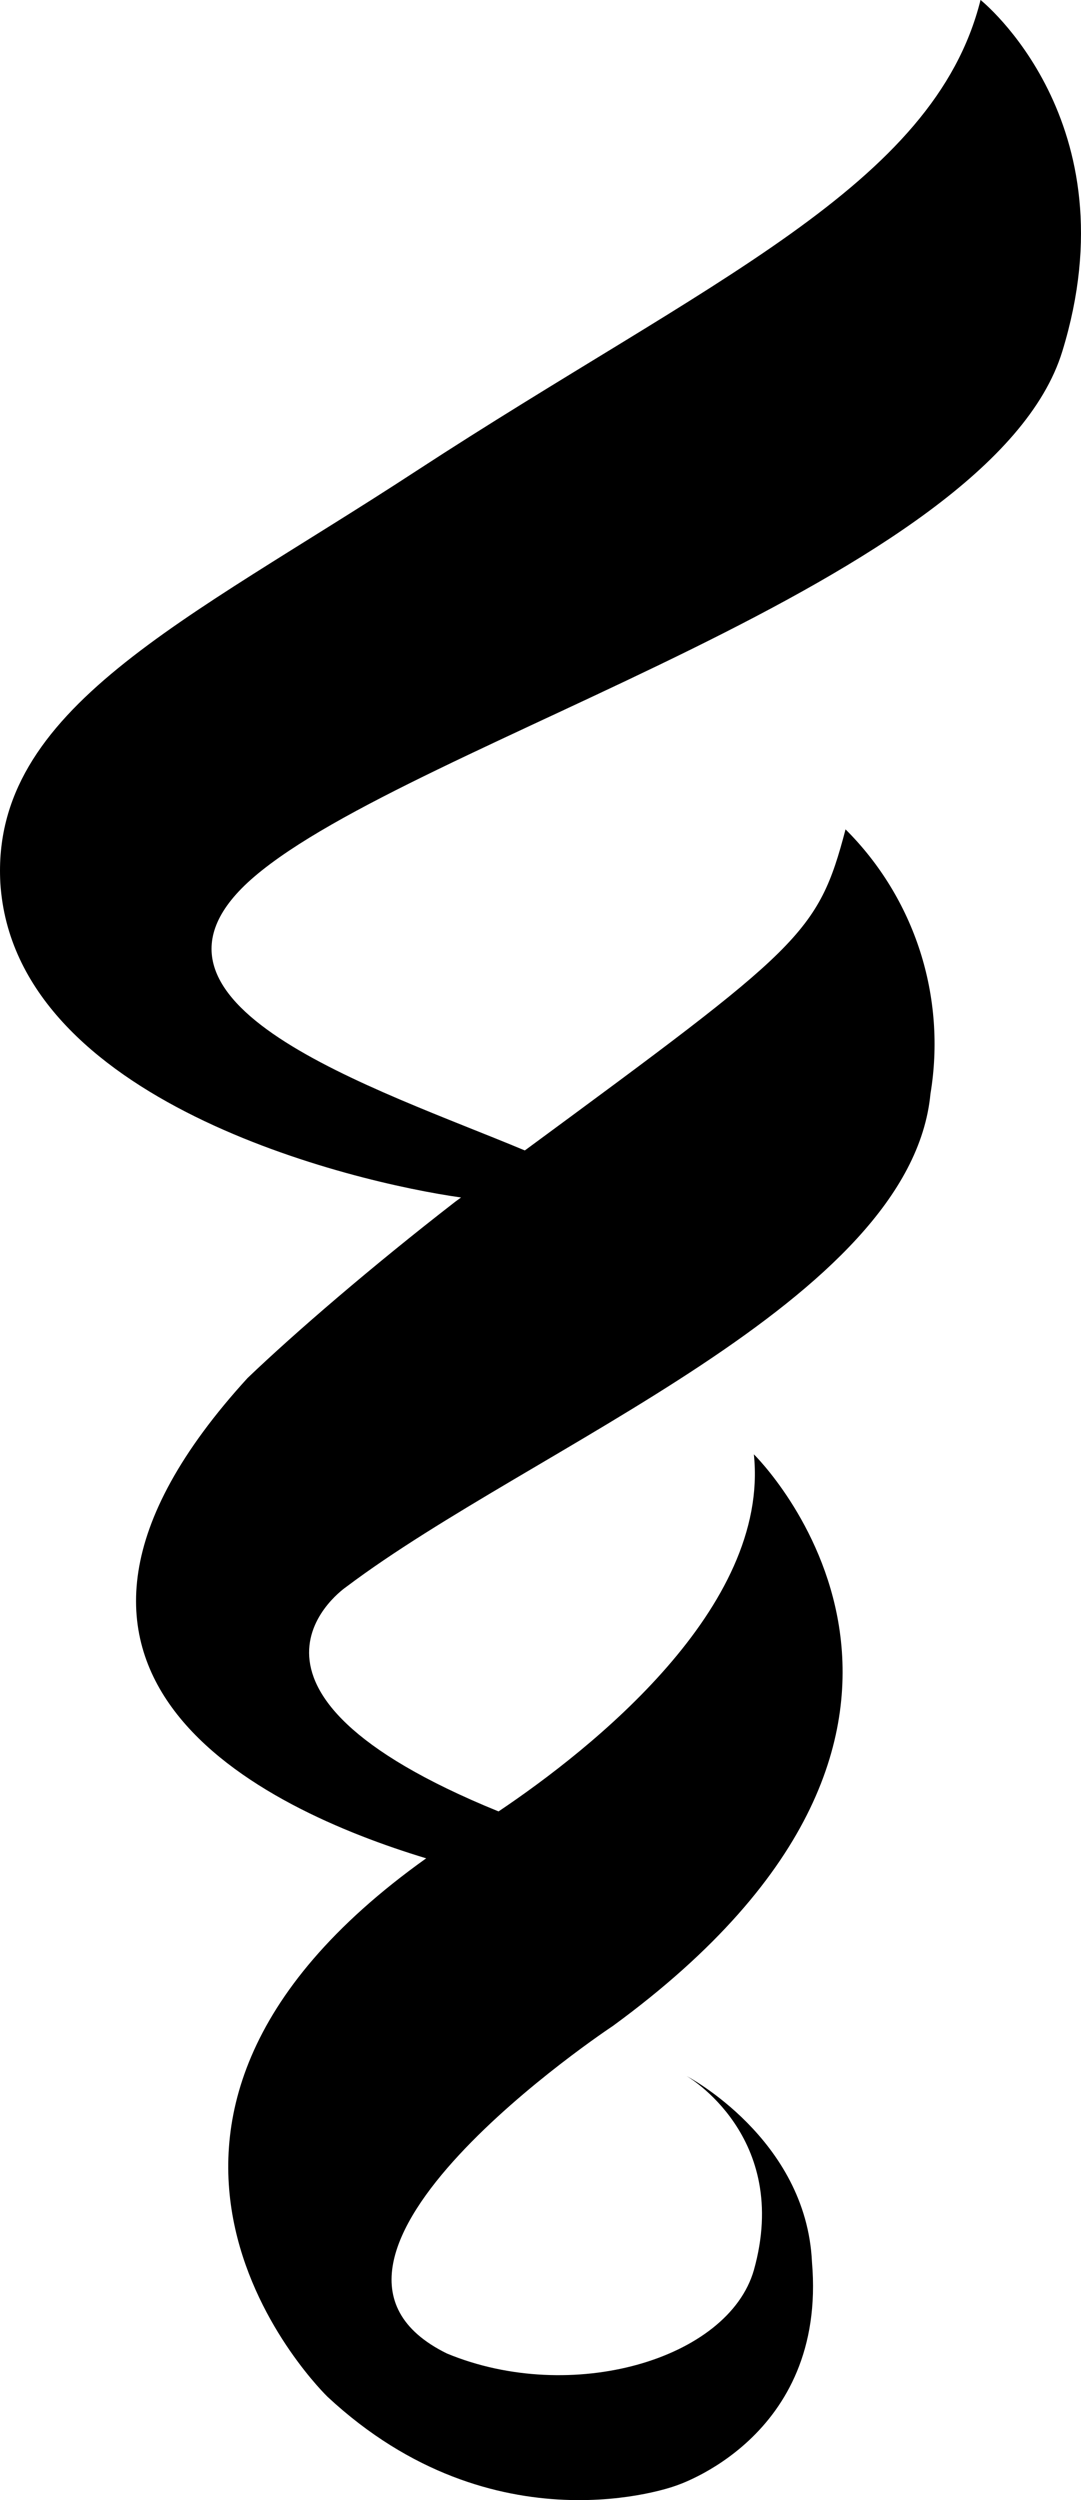 <svg width="16" height="37" viewBox="0 0 16 37" fill="none" xmlns="http://www.w3.org/2000/svg">
<path d="M14.513 0C13.824 2.76 10.479 4.152 6.164 6.968C2.745 9.203 -0.135 10.484 0.005 13.066C0.206 16.306 5.219 17.497 6.824 17.722L6.738 17.785C5.502 18.743 4.365 19.723 3.664 20.394C-0.345 24.783 3.909 26.776 6.308 27.502C0.716 31.491 4.848 35.471 4.848 35.471C7.325 37.776 9.991 36.791 9.991 36.791C9.991 36.791 12.243 36.088 12.018 33.476C11.934 31.649 10.163 30.724 10.163 30.724C10.163 30.724 11.714 31.616 11.158 33.597C10.778 34.917 8.459 35.595 6.614 34.83C3.821 33.455 9.071 29.983 9.071 29.983C15.214 25.492 11.158 21.523 11.158 21.523C11.396 23.794 8.754 25.884 7.379 26.808C2.907 24.986 5.125 23.485 5.125 23.485C7.891 21.401 13.479 19.252 13.772 16.187C13.889 15.481 13.836 14.757 13.618 14.077C13.399 13.396 13.021 12.778 12.515 12.274C12.106 13.83 11.856 14.015 7.768 17.026C5.591 16.113 1.577 14.846 3.763 12.975C6.124 10.955 14.678 8.603 15.723 5.201C16.769 1.798 14.514 0 14.514 0" fill="black"/>
</svg>
